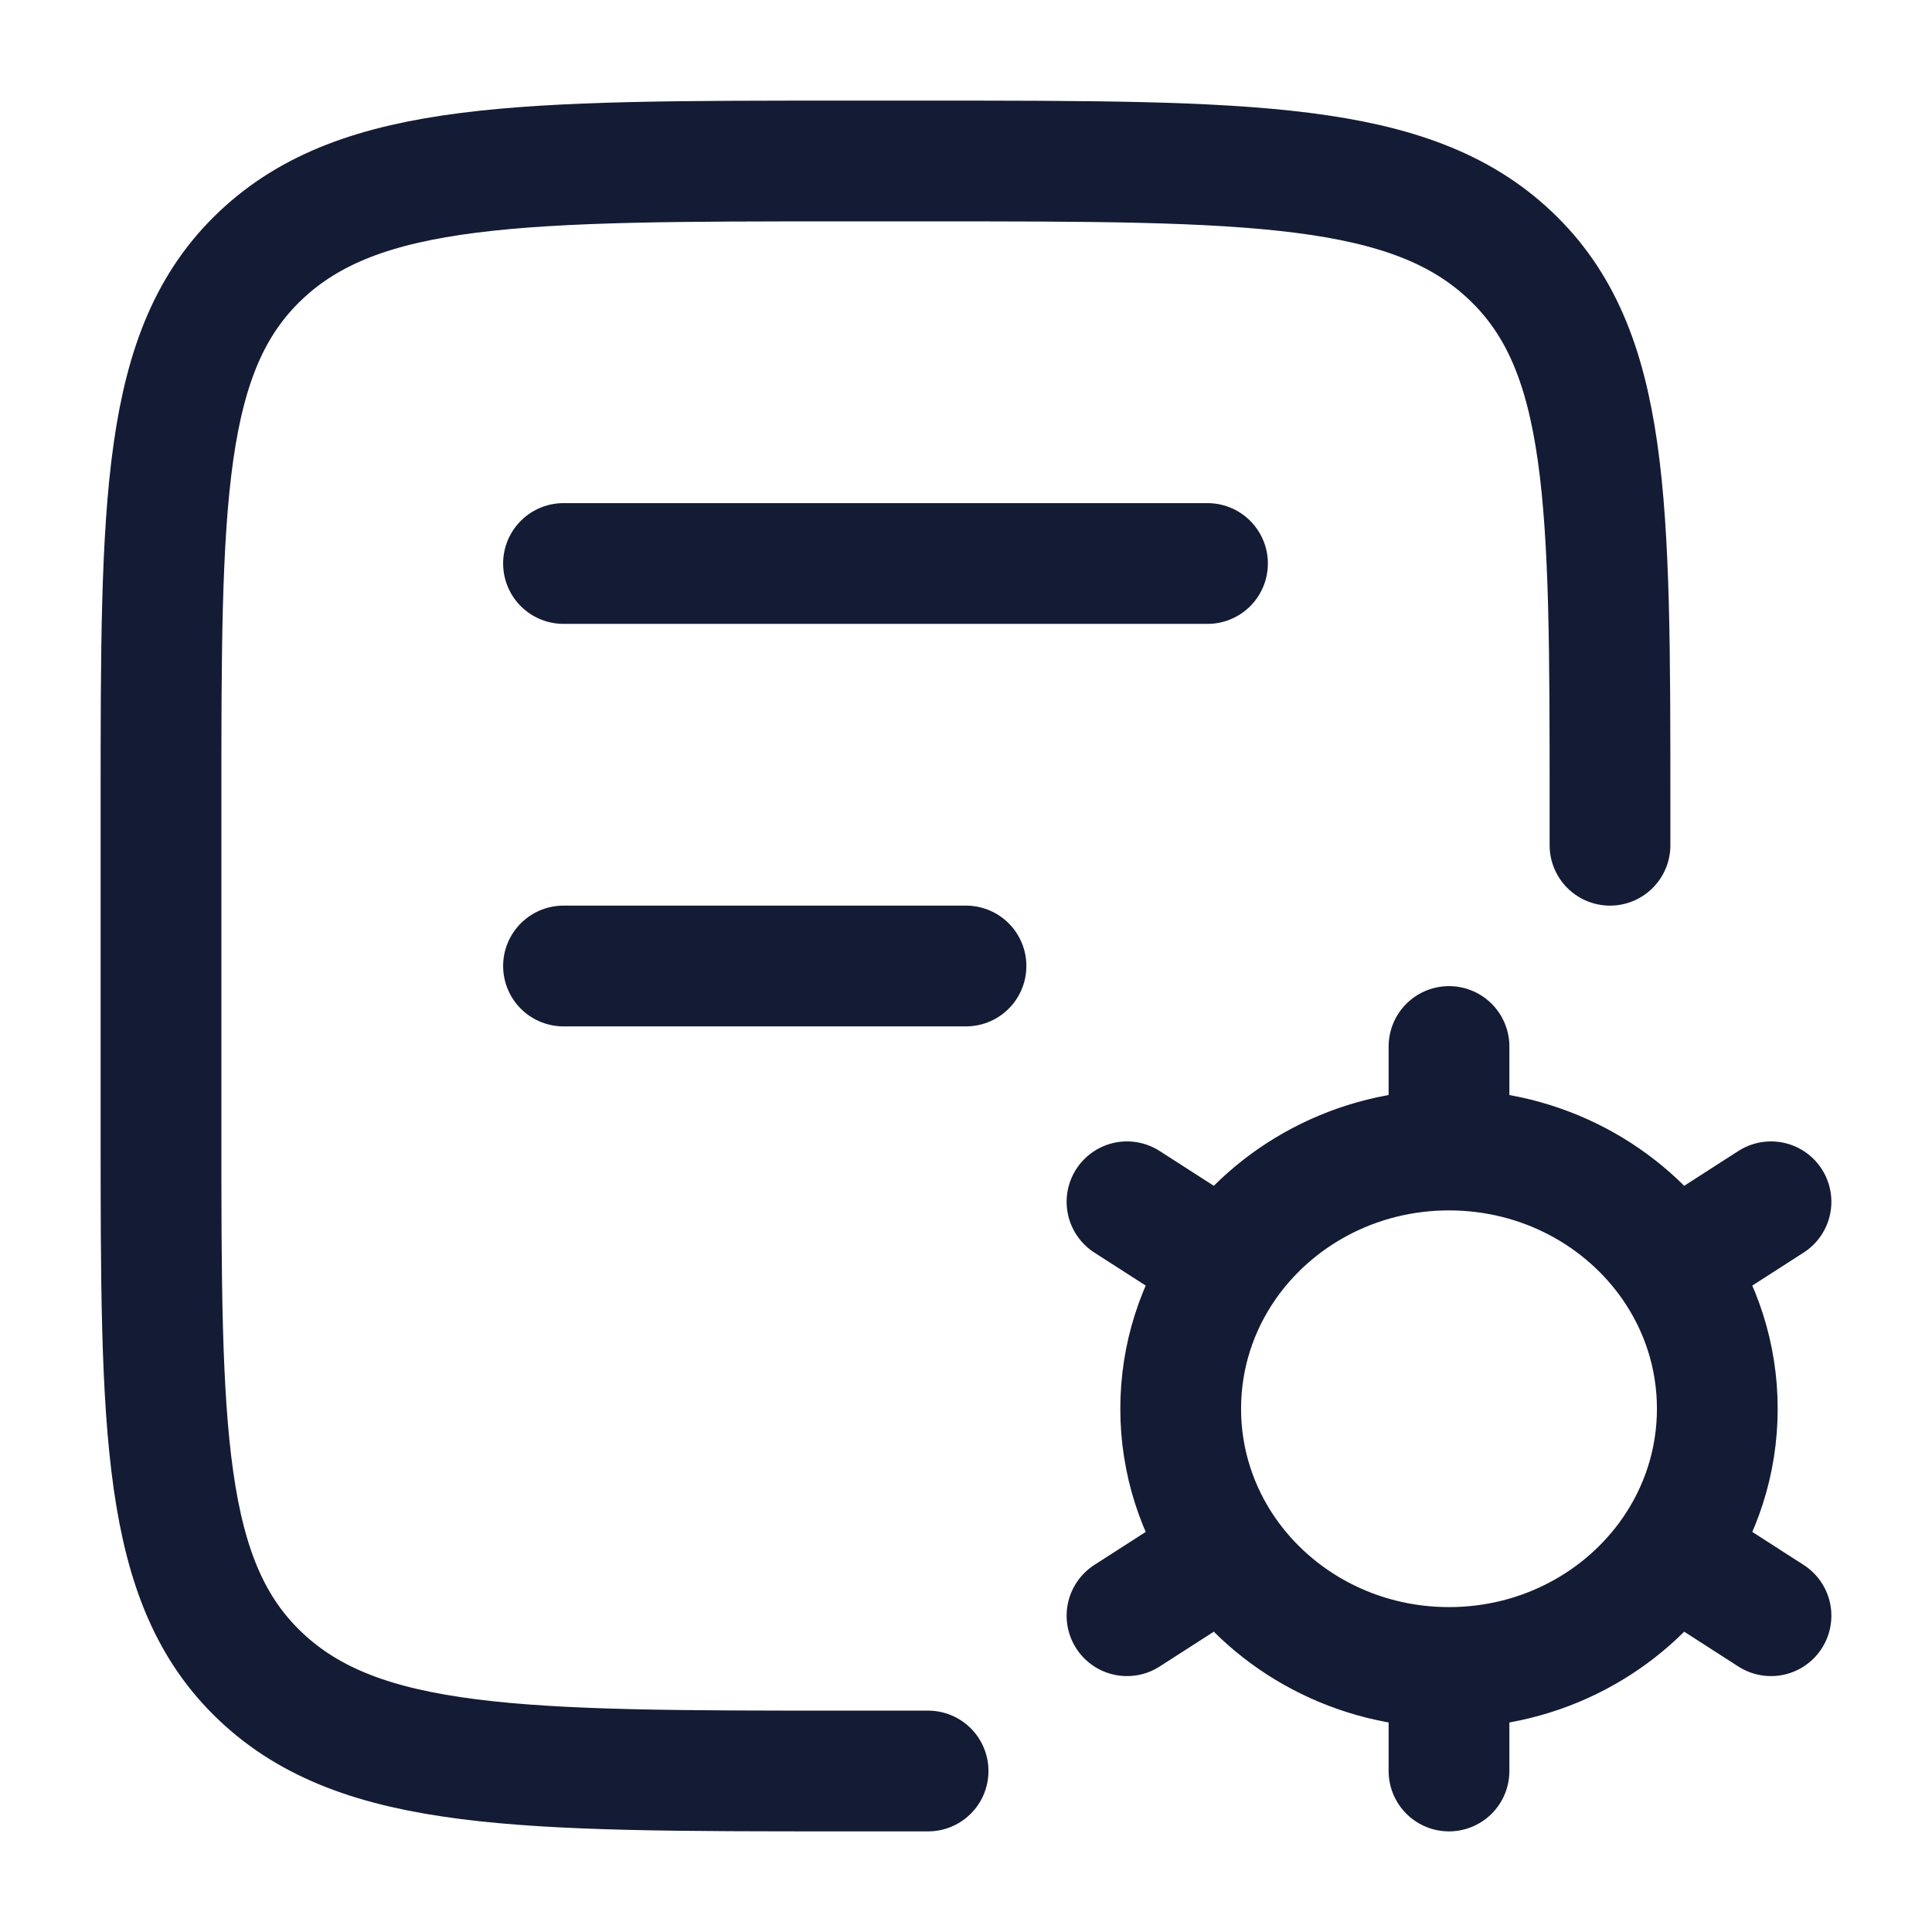 <svg width="24" height="24" viewBox="0 0 24 24" fill="none" xmlns="http://www.w3.org/2000/svg">
<path d="M11.529 22H10.471C6.478 22 4.481 22 3.24 20.828C2 19.657 2 17.771 2 14L2 10C2 6.229 2 4.343 3.24 3.172C4.481 2 6.478 2 10.471 2L11.529 2C15.523 2 17.519 2 18.759 3.172C20 4.343 20 6.229 20 10V10.5" stroke="#141B34" stroke-width="1.5" stroke-linecap="round"/>
<path d="M7 7H15" stroke="#141B34" stroke-width="1.5" stroke-linecap="round"/>
<path d="M7 12H12" stroke="#141B34" stroke-width="1.5" stroke-linecap="round"/>
<path d="M18 20.714V22M18 20.714C16.843 20.714 15.824 20.146 15.226 19.283M18 20.714C19.157 20.714 20.176 20.146 20.774 19.283M18 14.286C19.157 14.286 20.176 14.854 20.774 15.717M18 14.286C16.843 14.286 15.824 14.854 15.226 15.717M18 14.286V13M22 14.929L20.774 15.717M14 20.071L15.226 19.283M14 14.929L15.226 15.717M22 20.071L20.774 19.283M20.774 15.717C21.127 16.227 21.333 16.84 21.333 17.5C21.333 18.16 21.127 18.773 20.774 19.283M15.226 15.717C14.873 16.227 14.667 16.84 14.667 17.5C14.667 18.16 14.873 18.773 15.226 19.283" stroke="#141B34" stroke-width="1.5" stroke-linecap="round"/>
</svg>
